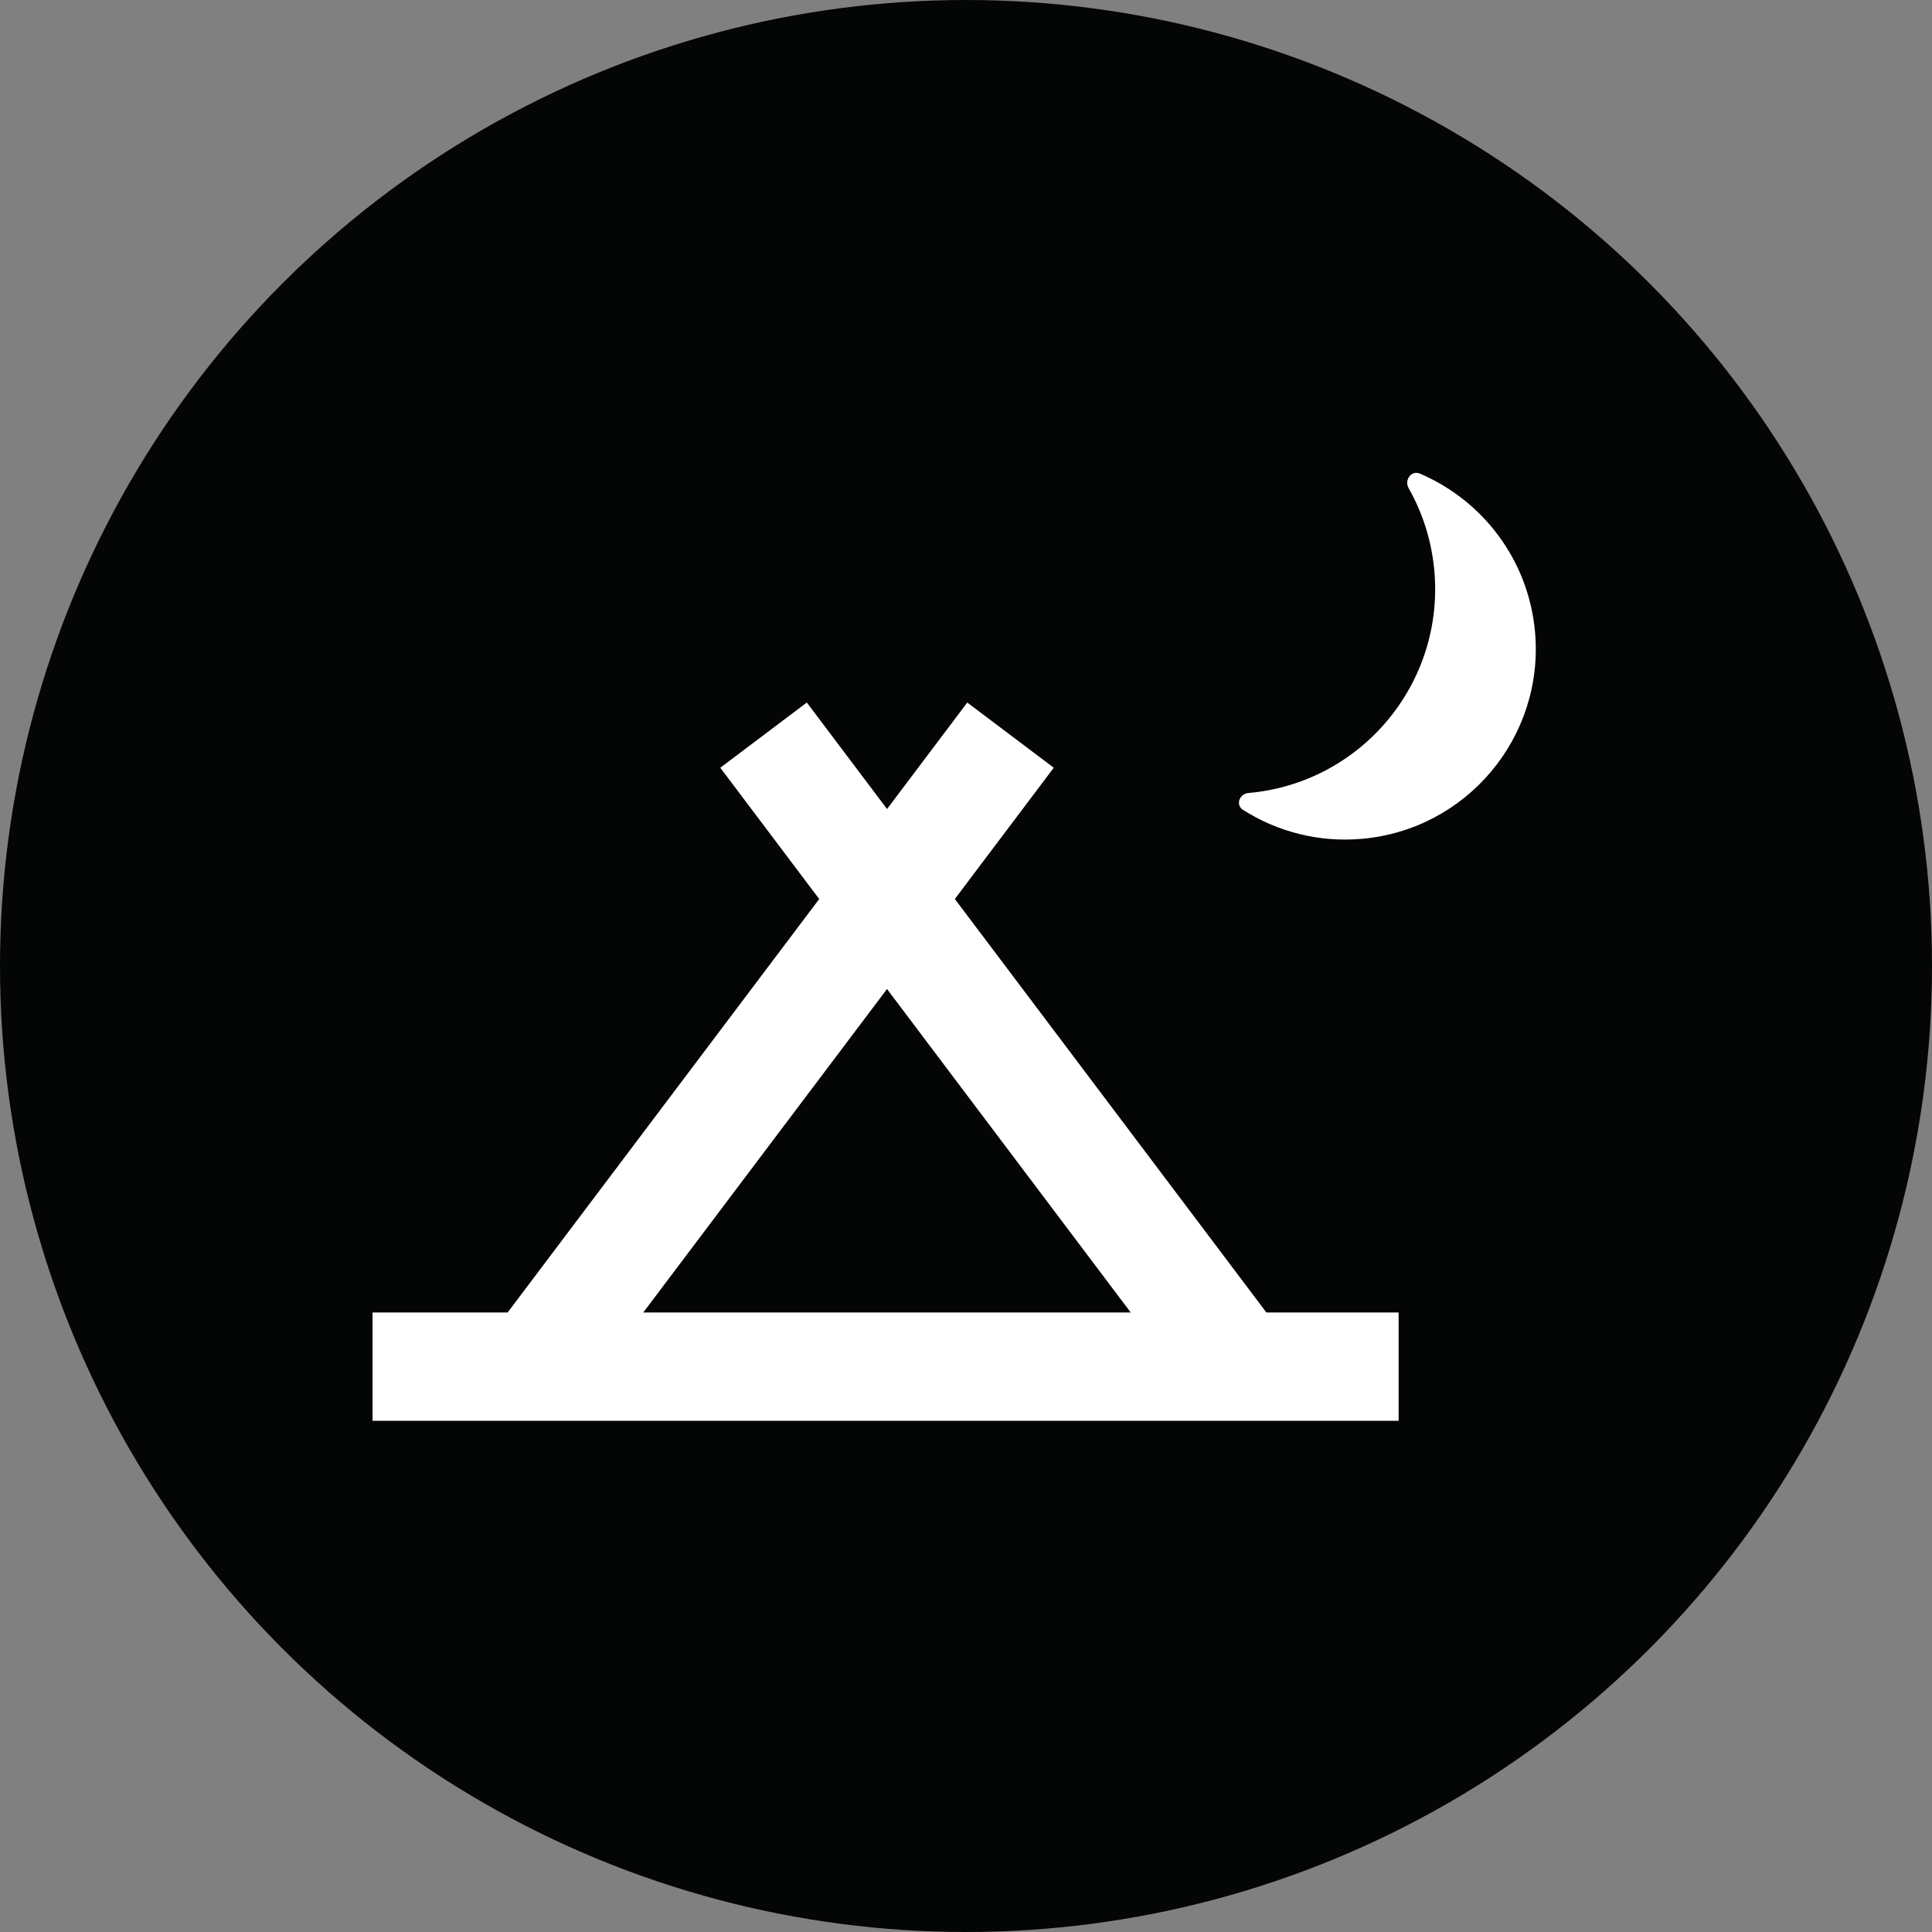 <svg width="915" height="915" viewBox="0 0 915 915" fill="none" xmlns="http://www.w3.org/2000/svg">
<rect x="0" y="0" width="915" height="915" fill="#808080" stroke="none"/>
<circle cx="457.5" cy="457.5" r="457.5" fill="#040505"/>
<rect x="176.446" y="621.597" width="485.948" height="51.294" fill="white"/>
<rect x="229.845" y="635.63" width="379.275" height="51.294" transform="rotate(-53 229.845 635.63)" fill="white"/>
<rect width="379.275" height="51.294" transform="matrix(0.602 0.799 0.799 -0.602 341.129 363.6)" fill="white"/>
<path fill-rule="evenodd" clip-rule="evenodd" d="M591.172 375.583C644.524 370.915 683.991 323.881 679.323 270.528C678.073 256.238 673.783 242.944 667.147 231.227C664.961 227.369 668.403 222.566 672.48 224.308C702.123 236.969 724.001 265.138 727.007 299.493C731.352 349.152 694.617 392.93 644.958 397.275C624.382 399.075 604.815 393.822 588.644 383.519C585.086 381.252 586.968 375.951 591.172 375.583V375.583Z" fill="white"/>
</svg>
